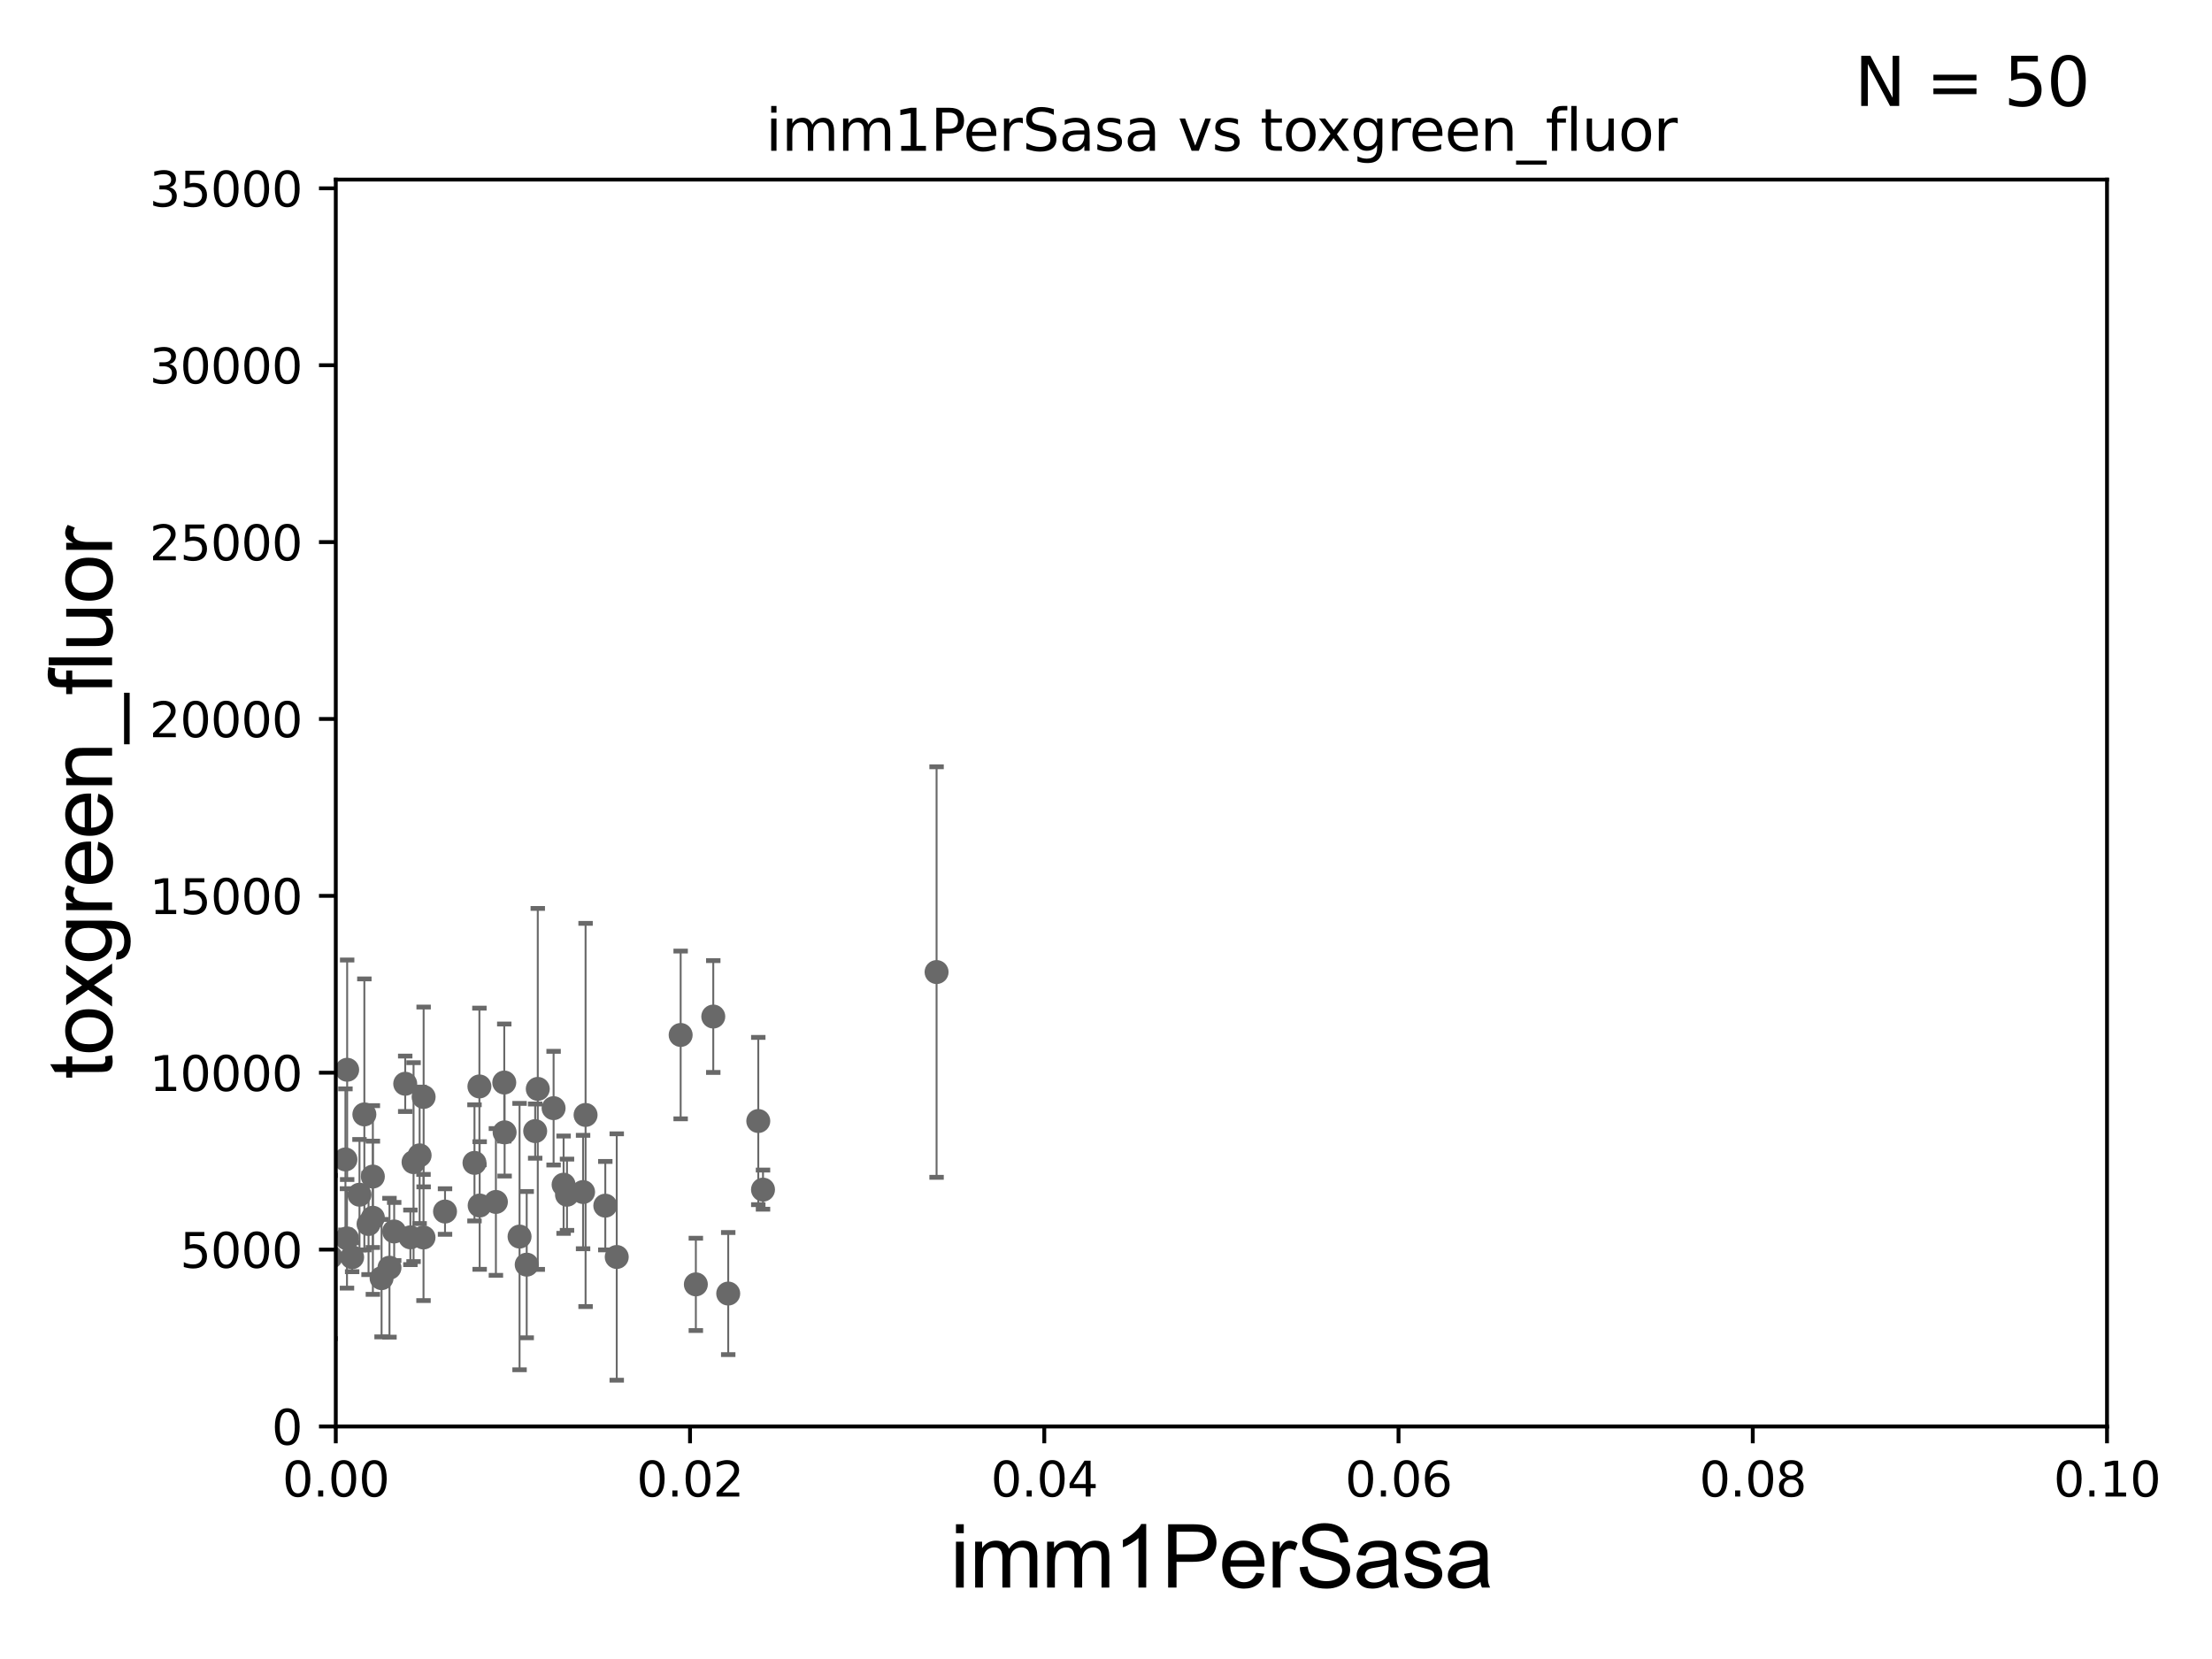 <?xml version="1.0" encoding="utf-8" standalone="no"?>
<!DOCTYPE svg PUBLIC "-//W3C//DTD SVG 1.1//EN"
  "http://www.w3.org/Graphics/SVG/1.1/DTD/svg11.dtd">
<svg xmlns:xlink="http://www.w3.org/1999/xlink" width="460.8pt" height="345.6pt" viewBox="0 0 460.8 345.6" xmlns="http://www.w3.org/2000/svg" version="1.1">
 <defs>
  <style type="text/css">*{stroke-linejoin: round; stroke-linecap: butt}</style>
 </defs>
 <g id="figure_1">
  <g id="patch_1">
   <path d="M 0 345.6 
L 460.8 345.6 
L 460.8 0 
L 0 0 
z
" style="fill: #ffffff"/>
  </g>
  <g id="axes_1">
   <g id="patch_2">
    <path d="M 69.95 297.16 
L 438.93 297.16 
L 438.93 37.411 
L 69.95 37.411 
z
" style="fill: #ffffff"/>
   </g>
   <g id="PathCollection_1">
    <defs>
     <path id="m7b4b4bae2b" d="M 0 1.118 
C 0.297 1.118 0.581 1 0.791 0.791 
C 1 0.581 1.118 0.297 1.118 0 
C 1.118 -0.297 1 -0.581 0.791 -0.791 
C 0.581 -1 0.297 -1.118 0 -1.118 
C -0.297 -1.118 -0.581 -1 -0.791 -0.791 
C -1 -0.581 -1.118 -0.297 -1.118 0 
C -1.118 0.297 -1 0.581 -0.791 0.791 
C -0.581 1 -0.297 1.118 0 1.118 
z
" style="stroke: #696969"/>
    </defs>
    <g clip-path="url(#pfd7436bc81)">
     <use xlink:href="#m7b4b4bae2b" x="88.225" y="257.788" style="fill: #696969; stroke: #696969"/>
     <use xlink:href="#m7b4b4bae2b" x="118.117" y="248.887" style="fill: #696969; stroke: #696969"/>
     <use xlink:href="#m7b4b4bae2b" x="141.793" y="215.601" style="fill: #696969; stroke: #696969"/>
     <use xlink:href="#m7b4b4bae2b" x="148.587" y="211.764" style="fill: #696969; stroke: #696969"/>
     <use xlink:href="#m7b4b4bae2b" x="126.095" y="251.161" style="fill: #696969; stroke: #696969"/>
     <use xlink:href="#m7b4b4bae2b" x="121.466" y="248.322" style="fill: #696969; stroke: #696969"/>
     <use xlink:href="#m7b4b4bae2b" x="105.121" y="235.889" style="fill: #696969; stroke: #696969"/>
     <use xlink:href="#m7b4b4bae2b" x="144.958" y="267.558" style="fill: #696969; stroke: #696969"/>
     <use xlink:href="#m7b4b4bae2b" x="151.702" y="269.472" style="fill: #696969; stroke: #696969"/>
     <use xlink:href="#m7b4b4bae2b" x="109.722" y="263.45" style="fill: #696969; stroke: #696969"/>
     <use xlink:href="#m7b4b4bae2b" x="158.948" y="247.821" style="fill: #696969; stroke: #696969"/>
     <use xlink:href="#m7b4b4bae2b" x="115.325" y="230.849" style="fill: #696969; stroke: #696969"/>
     <use xlink:href="#m7b4b4bae2b" x="157.964" y="233.529" style="fill: #696969; stroke: #696969"/>
     <use xlink:href="#m7b4b4bae2b" x="99.923" y="251.131" style="fill: #696969; stroke: #696969"/>
     <use xlink:href="#m7b4b4bae2b" x="112.029" y="226.84" style="fill: #696969; stroke: #696969"/>
     <use xlink:href="#m7b4b4bae2b" x="195.106" y="202.496" style="fill: #696969; stroke: #696969"/>
     <use xlink:href="#m7b4b4bae2b" x="55.118" y="260.709" style="fill: #696969; stroke: #696969"/>
     <use xlink:href="#m7b4b4bae2b" x="88.25" y="228.516" style="fill: #696969; stroke: #696969"/>
     <use xlink:href="#m7b4b4bae2b" x="67.582" y="234.109" style="fill: #696969; stroke: #696969"/>
     <use xlink:href="#m7b4b4bae2b" x="98.844" y="242.248" style="fill: #696969; stroke: #696969"/>
     <use xlink:href="#m7b4b4bae2b" x="68.903" y="261.859" style="fill: #696969; stroke: #696969"/>
     <use xlink:href="#m7b4b4bae2b" x="71.962" y="241.531" style="fill: #696969; stroke: #696969"/>
     <use xlink:href="#m7b4b4bae2b" x="103.305" y="250.386" style="fill: #696969; stroke: #696969"/>
     <use xlink:href="#m7b4b4bae2b" x="79.49" y="266.262" style="fill: #696969; stroke: #696969"/>
     <use xlink:href="#m7b4b4bae2b" x="76.776" y="254.981" style="fill: #696969; stroke: #696969"/>
     <use xlink:href="#m7b4b4bae2b" x="87.414" y="240.679" style="fill: #696969; stroke: #696969"/>
     <use xlink:href="#m7b4b4bae2b" x="117.408" y="246.792" style="fill: #696969; stroke: #696969"/>
     <use xlink:href="#m7b4b4bae2b" x="67.526" y="255.063" style="fill: #696969; stroke: #696969"/>
     <use xlink:href="#m7b4b4bae2b" x="58.787" y="249.862" style="fill: #696969; stroke: #696969"/>
     <use xlink:href="#m7b4b4bae2b" x="121.987" y="232.266" style="fill: #696969; stroke: #696969"/>
     <use xlink:href="#m7b4b4bae2b" x="73.358" y="261.901" style="fill: #696969; stroke: #696969"/>
     <use xlink:href="#m7b4b4bae2b" x="75.903" y="232.152" style="fill: #696969; stroke: #696969"/>
     <use xlink:href="#m7b4b4bae2b" x="128.478" y="261.854" style="fill: #696969; stroke: #696969"/>
     <use xlink:href="#m7b4b4bae2b" x="77.677" y="253.678" style="fill: #696969; stroke: #696969"/>
     <use xlink:href="#m7b4b4bae2b" x="111.488" y="235.629" style="fill: #696969; stroke: #696969"/>
     <use xlink:href="#m7b4b4bae2b" x="92.707" y="252.383" style="fill: #696969; stroke: #696969"/>
     <use xlink:href="#m7b4b4bae2b" x="86.151" y="242.094" style="fill: #696969; stroke: #696969"/>
     <use xlink:href="#m7b4b4bae2b" x="82.117" y="256.539" style="fill: #696969; stroke: #696969"/>
     <use xlink:href="#m7b4b4bae2b" x="81.136" y="264.086" style="fill: #696969; stroke: #696969"/>
     <use xlink:href="#m7b4b4bae2b" x="108.234" y="257.602" style="fill: #696969; stroke: #696969"/>
     <use xlink:href="#m7b4b4bae2b" x="77.672" y="245.101" style="fill: #696969; stroke: #696969"/>
     <use xlink:href="#m7b4b4bae2b" x="99.87" y="226.326" style="fill: #696969; stroke: #696969"/>
     <use xlink:href="#m7b4b4bae2b" x="72.283" y="257.985" style="fill: #696969; stroke: #696969"/>
     <use xlink:href="#m7b4b4bae2b" x="72.32" y="222.851" style="fill: #696969; stroke: #696969"/>
     <use xlink:href="#m7b4b4bae2b" x="74.889" y="248.882" style="fill: #696969; stroke: #696969"/>
     <use xlink:href="#m7b4b4bae2b" x="105.047" y="225.511" style="fill: #696969; stroke: #696969"/>
     <use xlink:href="#m7b4b4bae2b" x="66.478" y="260.756" style="fill: #696969; stroke: #696969"/>
     <use xlink:href="#m7b4b4bae2b" x="84.415" y="225.769" style="fill: #696969; stroke: #696969"/>
     <use xlink:href="#m7b4b4bae2b" x="50.851" y="248.354" style="fill: #696969; stroke: #696969"/>
     <use xlink:href="#m7b4b4bae2b" x="85.493" y="257.759" style="fill: #696969; stroke: #696969"/>
    </g>
   </g>
   <g id="matplotlib.axis_1">
    <g id="xtick_1">
     <g id="line2d_1">
      <defs>
       <path id="m9132654422" d="M 0 0 
L 0 3.5 
" style="stroke: #000000; stroke-width: 0.8"/>
      </defs>
      <g>
       <use xlink:href="#m9132654422" x="69.95" y="297.16" style="stroke: #000000; stroke-width: 0.8"/>
      </g>
     </g>
     <g id="text_1">
      <!-- 0.00 -->
      <g transform="translate(58.817 311.758)scale(0.1 -0.1)">
       <defs>
        <path id="DejaVuSans-30" d="M 2034 4250 
Q 1547 4250 1301 3770 
Q 1056 3291 1056 2328 
Q 1056 1369 1301 889 
Q 1547 409 2034 409 
Q 2525 409 2770 889 
Q 3016 1369 3016 2328 
Q 3016 3291 2770 3770 
Q 2525 4250 2034 4250 
z
M 2034 4750 
Q 2819 4750 3233 4129 
Q 3647 3509 3647 2328 
Q 3647 1150 3233 529 
Q 2819 -91 2034 -91 
Q 1250 -91 836 529 
Q 422 1150 422 2328 
Q 422 3509 836 4129 
Q 1250 4750 2034 4750 
z
" transform="scale(0.016)"/>
        <path id="DejaVuSans-2e" d="M 684 794 
L 1344 794 
L 1344 0 
L 684 0 
L 684 794 
z
" transform="scale(0.016)"/>
       </defs>
       <use xlink:href="#DejaVuSans-30"/>
       <use xlink:href="#DejaVuSans-2e" x="63.623"/>
       <use xlink:href="#DejaVuSans-30" x="95.41"/>
       <use xlink:href="#DejaVuSans-30" x="159.033"/>
      </g>
     </g>
    </g>
    <g id="xtick_2">
     <g id="line2d_2">
      <g>
       <use xlink:href="#m9132654422" x="143.746" y="297.16" style="stroke: #000000; stroke-width: 0.8"/>
      </g>
     </g>
     <g id="text_2">
      <!-- 0.02 -->
      <g transform="translate(132.613 311.758)scale(0.1 -0.1)">
       <defs>
        <path id="DejaVuSans-32" d="M 1228 531 
L 3431 531 
L 3431 0 
L 469 0 
L 469 531 
Q 828 903 1448 1529 
Q 2069 2156 2228 2338 
Q 2531 2678 2651 2914 
Q 2772 3150 2772 3378 
Q 2772 3750 2511 3984 
Q 2250 4219 1831 4219 
Q 1534 4219 1204 4116 
Q 875 4013 500 3803 
L 500 4441 
Q 881 4594 1212 4672 
Q 1544 4750 1819 4750 
Q 2544 4750 2975 4387 
Q 3406 4025 3406 3419 
Q 3406 3131 3298 2873 
Q 3191 2616 2906 2266 
Q 2828 2175 2409 1742 
Q 1991 1309 1228 531 
z
" transform="scale(0.016)"/>
       </defs>
       <use xlink:href="#DejaVuSans-30"/>
       <use xlink:href="#DejaVuSans-2e" x="63.623"/>
       <use xlink:href="#DejaVuSans-30" x="95.41"/>
       <use xlink:href="#DejaVuSans-32" x="159.033"/>
      </g>
     </g>
    </g>
    <g id="xtick_3">
     <g id="line2d_3">
      <g>
       <use xlink:href="#m9132654422" x="217.542" y="297.16" style="stroke: #000000; stroke-width: 0.8"/>
      </g>
     </g>
     <g id="text_3">
      <!-- 0.04 -->
      <g transform="translate(206.409 311.758)scale(0.1 -0.1)">
       <defs>
        <path id="DejaVuSans-34" d="M 2419 4116 
L 825 1625 
L 2419 1625 
L 2419 4116 
z
M 2253 4666 
L 3047 4666 
L 3047 1625 
L 3713 1625 
L 3713 1100 
L 3047 1100 
L 3047 0 
L 2419 0 
L 2419 1100 
L 313 1100 
L 313 1709 
L 2253 4666 
z
" transform="scale(0.016)"/>
       </defs>
       <use xlink:href="#DejaVuSans-30"/>
       <use xlink:href="#DejaVuSans-2e" x="63.623"/>
       <use xlink:href="#DejaVuSans-30" x="95.41"/>
       <use xlink:href="#DejaVuSans-34" x="159.033"/>
      </g>
     </g>
    </g>
    <g id="xtick_4">
     <g id="line2d_4">
      <g>
       <use xlink:href="#m9132654422" x="291.338" y="297.16" style="stroke: #000000; stroke-width: 0.8"/>
      </g>
     </g>
     <g id="text_4">
      <!-- 0.06 -->
      <g transform="translate(280.205 311.758)scale(0.1 -0.1)">
       <defs>
        <path id="DejaVuSans-36" d="M 2113 2584 
Q 1688 2584 1439 2293 
Q 1191 2003 1191 1497 
Q 1191 994 1439 701 
Q 1688 409 2113 409 
Q 2538 409 2786 701 
Q 3034 994 3034 1497 
Q 3034 2003 2786 2293 
Q 2538 2584 2113 2584 
z
M 3366 4563 
L 3366 3988 
Q 3128 4100 2886 4159 
Q 2644 4219 2406 4219 
Q 1781 4219 1451 3797 
Q 1122 3375 1075 2522 
Q 1259 2794 1537 2939 
Q 1816 3084 2150 3084 
Q 2853 3084 3261 2657 
Q 3669 2231 3669 1497 
Q 3669 778 3244 343 
Q 2819 -91 2113 -91 
Q 1303 -91 875 529 
Q 447 1150 447 2328 
Q 447 3434 972 4092 
Q 1497 4750 2381 4750 
Q 2619 4750 2861 4703 
Q 3103 4656 3366 4563 
z
" transform="scale(0.016)"/>
       </defs>
       <use xlink:href="#DejaVuSans-30"/>
       <use xlink:href="#DejaVuSans-2e" x="63.623"/>
       <use xlink:href="#DejaVuSans-30" x="95.41"/>
       <use xlink:href="#DejaVuSans-36" x="159.033"/>
      </g>
     </g>
    </g>
    <g id="xtick_5">
     <g id="line2d_5">
      <g>
       <use xlink:href="#m9132654422" x="365.134" y="297.16" style="stroke: #000000; stroke-width: 0.8"/>
      </g>
     </g>
     <g id="text_5">
      <!-- 0.08 -->
      <g transform="translate(354.001 311.758)scale(0.1 -0.1)">
       <defs>
        <path id="DejaVuSans-38" d="M 2034 2216 
Q 1584 2216 1326 1975 
Q 1069 1734 1069 1313 
Q 1069 891 1326 650 
Q 1584 409 2034 409 
Q 2484 409 2743 651 
Q 3003 894 3003 1313 
Q 3003 1734 2745 1975 
Q 2488 2216 2034 2216 
z
M 1403 2484 
Q 997 2584 770 2862 
Q 544 3141 544 3541 
Q 544 4100 942 4425 
Q 1341 4750 2034 4750 
Q 2731 4750 3128 4425 
Q 3525 4100 3525 3541 
Q 3525 3141 3298 2862 
Q 3072 2584 2669 2484 
Q 3125 2378 3379 2068 
Q 3634 1759 3634 1313 
Q 3634 634 3220 271 
Q 2806 -91 2034 -91 
Q 1263 -91 848 271 
Q 434 634 434 1313 
Q 434 1759 690 2068 
Q 947 2378 1403 2484 
z
M 1172 3481 
Q 1172 3119 1398 2916 
Q 1625 2713 2034 2713 
Q 2441 2713 2670 2916 
Q 2900 3119 2900 3481 
Q 2900 3844 2670 4047 
Q 2441 4250 2034 4250 
Q 1625 4250 1398 4047 
Q 1172 3844 1172 3481 
z
" transform="scale(0.016)"/>
       </defs>
       <use xlink:href="#DejaVuSans-30"/>
       <use xlink:href="#DejaVuSans-2e" x="63.623"/>
       <use xlink:href="#DejaVuSans-30" x="95.41"/>
       <use xlink:href="#DejaVuSans-38" x="159.033"/>
      </g>
     </g>
    </g>
    <g id="xtick_6">
     <g id="line2d_6">
      <g>
       <use xlink:href="#m9132654422" x="438.93" y="297.16" style="stroke: #000000; stroke-width: 0.8"/>
      </g>
     </g>
     <g id="text_6">
      <!-- 0.10 -->
      <g transform="translate(427.797 311.758)scale(0.1 -0.1)">
       <defs>
        <path id="DejaVuSans-31" d="M 794 531 
L 1825 531 
L 1825 4091 
L 703 3866 
L 703 4441 
L 1819 4666 
L 2450 4666 
L 2450 531 
L 3481 531 
L 3481 0 
L 794 0 
L 794 531 
z
" transform="scale(0.016)"/>
       </defs>
       <use xlink:href="#DejaVuSans-30"/>
       <use xlink:href="#DejaVuSans-2e" x="63.623"/>
       <use xlink:href="#DejaVuSans-31" x="95.41"/>
       <use xlink:href="#DejaVuSans-30" x="159.033"/>
      </g>
     </g>
    </g>
    <g id="text_7">
     <!-- imm1PerSasa -->
     <g transform="translate(197.924 330.722)scale(0.18 -0.18)">
      <defs>
       <path id="ArialMT-69" d="M 425 3934 
L 425 4581 
L 988 4581 
L 988 3934 
L 425 3934 
z
M 425 0 
L 425 3319 
L 988 3319 
L 988 0 
L 425 0 
z
" transform="scale(0.016)"/>
       <path id="ArialMT-6d" d="M 422 0 
L 422 3319 
L 925 3319 
L 925 2853 
Q 1081 3097 1340 3245 
Q 1600 3394 1931 3394 
Q 2300 3394 2536 3241 
Q 2772 3088 2869 2813 
Q 3263 3394 3894 3394 
Q 4388 3394 4653 3120 
Q 4919 2847 4919 2278 
L 4919 0 
L 4359 0 
L 4359 2091 
Q 4359 2428 4304 2576 
Q 4250 2725 4106 2815 
Q 3963 2906 3769 2906 
Q 3419 2906 3187 2673 
Q 2956 2441 2956 1928 
L 2956 0 
L 2394 0 
L 2394 2156 
Q 2394 2531 2256 2718 
Q 2119 2906 1806 2906 
Q 1569 2906 1367 2781 
Q 1166 2656 1075 2415 
Q 984 2175 984 1722 
L 984 0 
L 422 0 
z
" transform="scale(0.016)"/>
       <path id="ArialMT-31" d="M 2384 0 
L 1822 0 
L 1822 3584 
Q 1619 3391 1289 3197 
Q 959 3003 697 2906 
L 697 3450 
Q 1169 3672 1522 3987 
Q 1875 4303 2022 4600 
L 2384 4600 
L 2384 0 
z
" transform="scale(0.016)"/>
       <path id="ArialMT-50" d="M 494 0 
L 494 4581 
L 2222 4581 
Q 2678 4581 2919 4538 
Q 3256 4481 3484 4323 
Q 3713 4166 3852 3881 
Q 3991 3597 3991 3256 
Q 3991 2672 3619 2267 
Q 3247 1863 2275 1863 
L 1100 1863 
L 1100 0 
L 494 0 
z
M 1100 2403 
L 2284 2403 
Q 2872 2403 3119 2622 
Q 3366 2841 3366 3238 
Q 3366 3525 3220 3729 
Q 3075 3934 2838 4000 
Q 2684 4041 2272 4041 
L 1100 4041 
L 1100 2403 
z
" transform="scale(0.016)"/>
       <path id="ArialMT-65" d="M 2694 1069 
L 3275 997 
Q 3138 488 2766 206 
Q 2394 -75 1816 -75 
Q 1088 -75 661 373 
Q 234 822 234 1631 
Q 234 2469 665 2931 
Q 1097 3394 1784 3394 
Q 2450 3394 2872 2941 
Q 3294 2488 3294 1666 
Q 3294 1616 3291 1516 
L 816 1516 
Q 847 969 1125 678 
Q 1403 388 1819 388 
Q 2128 388 2347 550 
Q 2566 713 2694 1069 
z
M 847 1978 
L 2700 1978 
Q 2663 2397 2488 2606 
Q 2219 2931 1791 2931 
Q 1403 2931 1139 2672 
Q 875 2413 847 1978 
z
" transform="scale(0.016)"/>
       <path id="ArialMT-72" d="M 416 0 
L 416 3319 
L 922 3319 
L 922 2816 
Q 1116 3169 1280 3281 
Q 1444 3394 1641 3394 
Q 1925 3394 2219 3213 
L 2025 2691 
Q 1819 2813 1613 2813 
Q 1428 2813 1281 2702 
Q 1134 2591 1072 2394 
Q 978 2094 978 1738 
L 978 0 
L 416 0 
z
" transform="scale(0.016)"/>
       <path id="ArialMT-53" d="M 288 1472 
L 859 1522 
Q 900 1178 1048 958 
Q 1197 738 1509 602 
Q 1822 466 2213 466 
Q 2559 466 2825 569 
Q 3091 672 3220 851 
Q 3350 1031 3350 1244 
Q 3350 1459 3225 1620 
Q 3100 1781 2813 1891 
Q 2628 1963 1997 2114 
Q 1366 2266 1113 2400 
Q 784 2572 623 2826 
Q 463 3081 463 3397 
Q 463 3744 659 4045 
Q 856 4347 1234 4503 
Q 1613 4659 2075 4659 
Q 2584 4659 2973 4495 
Q 3363 4331 3572 4012 
Q 3781 3694 3797 3291 
L 3216 3247 
Q 3169 3681 2898 3903 
Q 2628 4125 2100 4125 
Q 1550 4125 1298 3923 
Q 1047 3722 1047 3438 
Q 1047 3191 1225 3031 
Q 1400 2872 2139 2705 
Q 2878 2538 3153 2413 
Q 3553 2228 3743 1945 
Q 3934 1663 3934 1294 
Q 3934 928 3725 604 
Q 3516 281 3123 101 
Q 2731 -78 2241 -78 
Q 1619 -78 1198 103 
Q 778 284 539 648 
Q 300 1013 288 1472 
z
" transform="scale(0.016)"/>
       <path id="ArialMT-61" d="M 2588 409 
Q 2275 144 1986 34 
Q 1697 -75 1366 -75 
Q 819 -75 525 192 
Q 231 459 231 875 
Q 231 1119 342 1320 
Q 453 1522 633 1644 
Q 813 1766 1038 1828 
Q 1203 1872 1538 1913 
Q 2219 1994 2541 2106 
Q 2544 2222 2544 2253 
Q 2544 2597 2384 2738 
Q 2169 2928 1744 2928 
Q 1347 2928 1158 2789 
Q 969 2650 878 2297 
L 328 2372 
Q 403 2725 575 2942 
Q 747 3159 1072 3276 
Q 1397 3394 1825 3394 
Q 2250 3394 2515 3294 
Q 2781 3194 2906 3042 
Q 3031 2891 3081 2659 
Q 3109 2516 3109 2141 
L 3109 1391 
Q 3109 606 3145 398 
Q 3181 191 3288 0 
L 2700 0 
Q 2613 175 2588 409 
z
M 2541 1666 
Q 2234 1541 1622 1453 
Q 1275 1403 1131 1340 
Q 988 1278 909 1158 
Q 831 1038 831 891 
Q 831 666 1001 516 
Q 1172 366 1500 366 
Q 1825 366 2078 508 
Q 2331 650 2450 897 
Q 2541 1088 2541 1459 
L 2541 1666 
z
" transform="scale(0.016)"/>
       <path id="ArialMT-73" d="M 197 991 
L 753 1078 
Q 800 744 1014 566 
Q 1228 388 1613 388 
Q 2000 388 2187 545 
Q 2375 703 2375 916 
Q 2375 1106 2209 1216 
Q 2094 1291 1634 1406 
Q 1016 1563 777 1677 
Q 538 1791 414 1992 
Q 291 2194 291 2438 
Q 291 2659 392 2848 
Q 494 3038 669 3163 
Q 800 3259 1026 3326 
Q 1253 3394 1513 3394 
Q 1903 3394 2198 3281 
Q 2494 3169 2634 2976 
Q 2775 2784 2828 2463 
L 2278 2388 
Q 2241 2644 2061 2787 
Q 1881 2931 1553 2931 
Q 1166 2931 1000 2803 
Q 834 2675 834 2503 
Q 834 2394 903 2306 
Q 972 2216 1119 2156 
Q 1203 2125 1616 2013 
Q 2213 1853 2448 1751 
Q 2684 1650 2818 1456 
Q 2953 1263 2953 975 
Q 2953 694 2789 445 
Q 2625 197 2315 61 
Q 2006 -75 1616 -75 
Q 969 -75 630 194 
Q 291 463 197 991 
z
" transform="scale(0.016)"/>
      </defs>
      <use xlink:href="#ArialMT-69"/>
      <use xlink:href="#ArialMT-6d" x="22.217"/>
      <use xlink:href="#ArialMT-6d" x="105.518"/>
      <use xlink:href="#ArialMT-31" x="188.818"/>
      <use xlink:href="#ArialMT-50" x="244.434"/>
      <use xlink:href="#ArialMT-65" x="311.133"/>
      <use xlink:href="#ArialMT-72" x="366.748"/>
      <use xlink:href="#ArialMT-53" x="400.049"/>
      <use xlink:href="#ArialMT-61" x="466.748"/>
      <use xlink:href="#ArialMT-73" x="522.363"/>
      <use xlink:href="#ArialMT-61" x="572.363"/>
     </g>
    </g>
   </g>
   <g id="matplotlib.axis_2">
    <g id="ytick_1">
     <g id="line2d_7">
      <defs>
       <path id="m771c6a6bab" d="M 0 0 
L -3.5 0 
" style="stroke: #000000; stroke-width: 0.8"/>
      </defs>
      <g>
       <use xlink:href="#m771c6a6bab" x="69.95" y="297.16" style="stroke: #000000; stroke-width: 0.8"/>
      </g>
     </g>
     <g id="text_8">
      <!-- 0 -->
      <g transform="translate(56.587 300.959)scale(0.1 -0.1)">
       <use xlink:href="#DejaVuSans-30"/>
      </g>
     </g>
    </g>
    <g id="ytick_2">
     <g id="line2d_8">
      <g>
       <use xlink:href="#m771c6a6bab" x="69.95" y="260.313" style="stroke: #000000; stroke-width: 0.8"/>
      </g>
     </g>
     <g id="text_9">
      <!-- 5000 -->
      <g transform="translate(37.5 264.112)scale(0.1 -0.1)">
       <defs>
        <path id="DejaVuSans-35" d="M 691 4666 
L 3169 4666 
L 3169 4134 
L 1269 4134 
L 1269 2991 
Q 1406 3038 1543 3061 
Q 1681 3084 1819 3084 
Q 2600 3084 3056 2656 
Q 3513 2228 3513 1497 
Q 3513 744 3044 326 
Q 2575 -91 1722 -91 
Q 1428 -91 1123 -41 
Q 819 9 494 109 
L 494 744 
Q 775 591 1075 516 
Q 1375 441 1709 441 
Q 2250 441 2565 725 
Q 2881 1009 2881 1497 
Q 2881 1984 2565 2268 
Q 2250 2553 1709 2553 
Q 1456 2553 1204 2497 
Q 953 2441 691 2322 
L 691 4666 
z
" transform="scale(0.016)"/>
       </defs>
       <use xlink:href="#DejaVuSans-35"/>
       <use xlink:href="#DejaVuSans-30" x="63.623"/>
       <use xlink:href="#DejaVuSans-30" x="127.246"/>
       <use xlink:href="#DejaVuSans-30" x="190.869"/>
      </g>
     </g>
    </g>
    <g id="ytick_3">
     <g id="line2d_9">
      <g>
       <use xlink:href="#m771c6a6bab" x="69.95" y="223.467" style="stroke: #000000; stroke-width: 0.8"/>
      </g>
     </g>
     <g id="text_10">
      <!-- 10000 -->
      <g transform="translate(31.137 227.266)scale(0.1 -0.1)">
       <use xlink:href="#DejaVuSans-31"/>
       <use xlink:href="#DejaVuSans-30" x="63.623"/>
       <use xlink:href="#DejaVuSans-30" x="127.246"/>
       <use xlink:href="#DejaVuSans-30" x="190.869"/>
       <use xlink:href="#DejaVuSans-30" x="254.492"/>
      </g>
     </g>
    </g>
    <g id="ytick_4">
     <g id="line2d_10">
      <g>
       <use xlink:href="#m771c6a6bab" x="69.95" y="186.62" style="stroke: #000000; stroke-width: 0.8"/>
      </g>
     </g>
     <g id="text_11">
      <!-- 15000 -->
      <g transform="translate(31.137 190.419)scale(0.1 -0.1)">
       <use xlink:href="#DejaVuSans-31"/>
       <use xlink:href="#DejaVuSans-35" x="63.623"/>
       <use xlink:href="#DejaVuSans-30" x="127.246"/>
       <use xlink:href="#DejaVuSans-30" x="190.869"/>
       <use xlink:href="#DejaVuSans-30" x="254.492"/>
      </g>
     </g>
    </g>
    <g id="ytick_5">
     <g id="line2d_11">
      <g>
       <use xlink:href="#m771c6a6bab" x="69.95" y="149.773" style="stroke: #000000; stroke-width: 0.8"/>
      </g>
     </g>
     <g id="text_12">
      <!-- 20000 -->
      <g transform="translate(31.137 153.572)scale(0.1 -0.1)">
       <use xlink:href="#DejaVuSans-32"/>
       <use xlink:href="#DejaVuSans-30" x="63.623"/>
       <use xlink:href="#DejaVuSans-30" x="127.246"/>
       <use xlink:href="#DejaVuSans-30" x="190.869"/>
       <use xlink:href="#DejaVuSans-30" x="254.492"/>
      </g>
     </g>
    </g>
    <g id="ytick_6">
     <g id="line2d_12">
      <g>
       <use xlink:href="#m771c6a6bab" x="69.95" y="112.926" style="stroke: #000000; stroke-width: 0.8"/>
      </g>
     </g>
     <g id="text_13">
      <!-- 25000 -->
      <g transform="translate(31.137 116.726)scale(0.1 -0.1)">
       <use xlink:href="#DejaVuSans-32"/>
       <use xlink:href="#DejaVuSans-35" x="63.623"/>
       <use xlink:href="#DejaVuSans-30" x="127.246"/>
       <use xlink:href="#DejaVuSans-30" x="190.869"/>
       <use xlink:href="#DejaVuSans-30" x="254.492"/>
      </g>
     </g>
    </g>
    <g id="ytick_7">
     <g id="line2d_13">
      <g>
       <use xlink:href="#m771c6a6bab" x="69.95" y="76.08" style="stroke: #000000; stroke-width: 0.8"/>
      </g>
     </g>
     <g id="text_14">
      <!-- 30000 -->
      <g transform="translate(31.137 79.879)scale(0.1 -0.1)">
       <defs>
        <path id="DejaVuSans-33" d="M 2597 2516 
Q 3050 2419 3304 2112 
Q 3559 1806 3559 1356 
Q 3559 666 3084 287 
Q 2609 -91 1734 -91 
Q 1441 -91 1130 -33 
Q 819 25 488 141 
L 488 750 
Q 750 597 1062 519 
Q 1375 441 1716 441 
Q 2309 441 2620 675 
Q 2931 909 2931 1356 
Q 2931 1769 2642 2001 
Q 2353 2234 1838 2234 
L 1294 2234 
L 1294 2753 
L 1863 2753 
Q 2328 2753 2575 2939 
Q 2822 3125 2822 3475 
Q 2822 3834 2567 4026 
Q 2313 4219 1838 4219 
Q 1578 4219 1281 4162 
Q 984 4106 628 3988 
L 628 4550 
Q 988 4650 1302 4700 
Q 1616 4750 1894 4750 
Q 2613 4750 3031 4423 
Q 3450 4097 3450 3541 
Q 3450 3153 3228 2886 
Q 3006 2619 2597 2516 
z
" transform="scale(0.016)"/>
       </defs>
       <use xlink:href="#DejaVuSans-33"/>
       <use xlink:href="#DejaVuSans-30" x="63.623"/>
       <use xlink:href="#DejaVuSans-30" x="127.246"/>
       <use xlink:href="#DejaVuSans-30" x="190.869"/>
       <use xlink:href="#DejaVuSans-30" x="254.492"/>
      </g>
     </g>
    </g>
    <g id="ytick_8">
     <g id="line2d_14">
      <g>
       <use xlink:href="#m771c6a6bab" x="69.95" y="39.233" style="stroke: #000000; stroke-width: 0.8"/>
      </g>
     </g>
     <g id="text_15">
      <!-- 35000 -->
      <g transform="translate(31.137 43.032)scale(0.1 -0.1)">
       <use xlink:href="#DejaVuSans-33"/>
       <use xlink:href="#DejaVuSans-35" x="63.623"/>
       <use xlink:href="#DejaVuSans-30" x="127.246"/>
       <use xlink:href="#DejaVuSans-30" x="190.869"/>
       <use xlink:href="#DejaVuSans-30" x="254.492"/>
      </g>
     </g>
    </g>
    <g id="text_16">
     <!-- toxgreen_fluor -->
     <g transform="translate(23.349 224.818)rotate(-90)scale(0.18 -0.18)">
      <defs>
       <path id="ArialMT-74" d="M 1650 503 
L 1731 6 
Q 1494 -44 1306 -44 
Q 1000 -44 831 53 
Q 663 150 594 308 
Q 525 466 525 972 
L 525 2881 
L 113 2881 
L 113 3319 
L 525 3319 
L 525 4141 
L 1084 4478 
L 1084 3319 
L 1650 3319 
L 1650 2881 
L 1084 2881 
L 1084 941 
Q 1084 700 1114 631 
Q 1144 563 1211 522 
Q 1278 481 1403 481 
Q 1497 481 1650 503 
z
" transform="scale(0.016)"/>
       <path id="ArialMT-6f" d="M 213 1659 
Q 213 2581 725 3025 
Q 1153 3394 1769 3394 
Q 2453 3394 2887 2945 
Q 3322 2497 3322 1706 
Q 3322 1066 3130 698 
Q 2938 331 2570 128 
Q 2203 -75 1769 -75 
Q 1072 -75 642 372 
Q 213 819 213 1659 
z
M 791 1659 
Q 791 1022 1069 705 
Q 1347 388 1769 388 
Q 2188 388 2466 706 
Q 2744 1025 2744 1678 
Q 2744 2294 2464 2611 
Q 2184 2928 1769 2928 
Q 1347 2928 1069 2612 
Q 791 2297 791 1659 
z
" transform="scale(0.016)"/>
       <path id="ArialMT-78" d="M 47 0 
L 1259 1725 
L 138 3319 
L 841 3319 
L 1350 2541 
Q 1494 2319 1581 2169 
Q 1719 2375 1834 2534 
L 2394 3319 
L 3066 3319 
L 1919 1756 
L 3153 0 
L 2463 0 
L 1781 1031 
L 1600 1309 
L 728 0 
L 47 0 
z
" transform="scale(0.016)"/>
       <path id="ArialMT-67" d="M 319 -275 
L 866 -356 
Q 900 -609 1056 -725 
Q 1266 -881 1628 -881 
Q 2019 -881 2231 -725 
Q 2444 -569 2519 -288 
Q 2563 -116 2559 434 
Q 2191 0 1641 0 
Q 956 0 581 494 
Q 206 988 206 1678 
Q 206 2153 378 2554 
Q 550 2956 876 3175 
Q 1203 3394 1644 3394 
Q 2231 3394 2613 2919 
L 2613 3319 
L 3131 3319 
L 3131 450 
Q 3131 -325 2973 -648 
Q 2816 -972 2473 -1159 
Q 2131 -1347 1631 -1347 
Q 1038 -1347 672 -1080 
Q 306 -813 319 -275 
z
M 784 1719 
Q 784 1066 1043 766 
Q 1303 466 1694 466 
Q 2081 466 2343 764 
Q 2606 1063 2606 1700 
Q 2606 2309 2336 2618 
Q 2066 2928 1684 2928 
Q 1309 2928 1046 2623 
Q 784 2319 784 1719 
z
" transform="scale(0.016)"/>
       <path id="ArialMT-6e" d="M 422 0 
L 422 3319 
L 928 3319 
L 928 2847 
Q 1294 3394 1984 3394 
Q 2284 3394 2536 3286 
Q 2788 3178 2913 3003 
Q 3038 2828 3088 2588 
Q 3119 2431 3119 2041 
L 3119 0 
L 2556 0 
L 2556 2019 
Q 2556 2363 2490 2533 
Q 2425 2703 2258 2804 
Q 2091 2906 1866 2906 
Q 1506 2906 1245 2678 
Q 984 2450 984 1813 
L 984 0 
L 422 0 
z
" transform="scale(0.016)"/>
       <path id="ArialMT-5f" d="M -97 -1272 
L -97 -866 
L 3631 -866 
L 3631 -1272 
L -97 -1272 
z
" transform="scale(0.016)"/>
       <path id="ArialMT-66" d="M 556 0 
L 556 2881 
L 59 2881 
L 59 3319 
L 556 3319 
L 556 3672 
Q 556 4006 616 4169 
Q 697 4388 901 4523 
Q 1106 4659 1475 4659 
Q 1713 4659 2000 4603 
L 1916 4113 
Q 1741 4144 1584 4144 
Q 1328 4144 1222 4034 
Q 1116 3925 1116 3625 
L 1116 3319 
L 1763 3319 
L 1763 2881 
L 1116 2881 
L 1116 0 
L 556 0 
z
" transform="scale(0.016)"/>
       <path id="ArialMT-6c" d="M 409 0 
L 409 4581 
L 972 4581 
L 972 0 
L 409 0 
z
" transform="scale(0.016)"/>
       <path id="ArialMT-75" d="M 2597 0 
L 2597 488 
Q 2209 -75 1544 -75 
Q 1250 -75 995 37 
Q 741 150 617 320 
Q 494 491 444 738 
Q 409 903 409 1263 
L 409 3319 
L 972 3319 
L 972 1478 
Q 972 1038 1006 884 
Q 1059 663 1231 536 
Q 1403 409 1656 409 
Q 1909 409 2131 539 
Q 2353 669 2445 892 
Q 2538 1116 2538 1541 
L 2538 3319 
L 3100 3319 
L 3100 0 
L 2597 0 
z
" transform="scale(0.016)"/>
      </defs>
      <use xlink:href="#ArialMT-74"/>
      <use xlink:href="#ArialMT-6f" x="27.783"/>
      <use xlink:href="#ArialMT-78" x="83.398"/>
      <use xlink:href="#ArialMT-67" x="133.398"/>
      <use xlink:href="#ArialMT-72" x="189.014"/>
      <use xlink:href="#ArialMT-65" x="222.314"/>
      <use xlink:href="#ArialMT-65" x="277.93"/>
      <use xlink:href="#ArialMT-6e" x="333.545"/>
      <use xlink:href="#ArialMT-5f" x="389.16"/>
      <use xlink:href="#ArialMT-66" x="444.775"/>
      <use xlink:href="#ArialMT-6c" x="472.559"/>
      <use xlink:href="#ArialMT-75" x="494.775"/>
      <use xlink:href="#ArialMT-6f" x="550.391"/>
      <use xlink:href="#ArialMT-72" x="606.006"/>
     </g>
    </g>
   </g>
   <g id="LineCollection_1">
    <path d="M 88.225 270.931 
L 88.225 244.645 
" clip-path="url(#pfd7436bc81)" style="fill: none; stroke: #696969; stroke-width: 0.4"/>
    <path d="M 118.117 256.312 
L 118.117 241.462 
" clip-path="url(#pfd7436bc81)" style="fill: none; stroke: #696969; stroke-width: 0.4"/>
    <path d="M 141.793 233.076 
L 141.793 198.125 
" clip-path="url(#pfd7436bc81)" style="fill: none; stroke: #696969; stroke-width: 0.4"/>
    <path d="M 148.587 223.408 
L 148.587 200.12 
" clip-path="url(#pfd7436bc81)" style="fill: none; stroke: #696969; stroke-width: 0.4"/>
    <path d="M 126.095 260.373 
L 126.095 241.949 
" clip-path="url(#pfd7436bc81)" style="fill: none; stroke: #696969; stroke-width: 0.4"/>
    <path d="M 121.466 260.136 
L 121.466 236.508 
" clip-path="url(#pfd7436bc81)" style="fill: none; stroke: #696969; stroke-width: 0.4"/>
    <path d="M 105.121 244.995 
L 105.121 226.783 
" clip-path="url(#pfd7436bc81)" style="fill: none; stroke: #696969; stroke-width: 0.4"/>
    <path d="M 144.958 277.176 
L 144.958 257.94 
" clip-path="url(#pfd7436bc81)" style="fill: none; stroke: #696969; stroke-width: 0.4"/>
    <path d="M 151.702 282.186 
L 151.702 256.757 
" clip-path="url(#pfd7436bc81)" style="fill: none; stroke: #696969; stroke-width: 0.4"/>
    <path d="M 109.722 278.687 
L 109.722 248.214 
" clip-path="url(#pfd7436bc81)" style="fill: none; stroke: #696969; stroke-width: 0.4"/>
    <path d="M 158.948 251.897 
L 158.948 243.745 
" clip-path="url(#pfd7436bc81)" style="fill: none; stroke: #696969; stroke-width: 0.4"/>
    <path d="M 115.325 242.687 
L 115.325 219.01 
" clip-path="url(#pfd7436bc81)" style="fill: none; stroke: #696969; stroke-width: 0.4"/>
    <path d="M 157.964 250.95 
L 157.964 216.107 
" clip-path="url(#pfd7436bc81)" style="fill: none; stroke: #696969; stroke-width: 0.4"/>
    <path d="M 99.923 264.42 
L 99.923 237.841 
" clip-path="url(#pfd7436bc81)" style="fill: none; stroke: #696969; stroke-width: 0.4"/>
    <path d="M 112.029 264.439 
L 112.029 189.24 
" clip-path="url(#pfd7436bc81)" style="fill: none; stroke: #696969; stroke-width: 0.4"/>
    <path d="M 195.106 245.254 
L 195.106 159.739 
" clip-path="url(#pfd7436bc81)" style="fill: none; stroke: #696969; stroke-width: 0.4"/>
    <path d="M 55.118 273.432 
L 55.118 247.986 
" clip-path="url(#pfd7436bc81)" style="fill: none; stroke: #696969; stroke-width: 0.4"/>
    <path d="M 88.25 247.246 
L 88.25 209.785 
" clip-path="url(#pfd7436bc81)" style="fill: none; stroke: #696969; stroke-width: 0.4"/>
    <path d="M 67.582 240.797 
L 67.582 227.421 
" clip-path="url(#pfd7436bc81)" style="fill: none; stroke: #696969; stroke-width: 0.4"/>
    <path d="M 98.844 254.347 
L 98.844 230.149 
" clip-path="url(#pfd7436bc81)" style="fill: none; stroke: #696969; stroke-width: 0.4"/>
    <path d="M 68.903 278.856 
L 68.903 244.861 
" clip-path="url(#pfd7436bc81)" style="fill: none; stroke: #696969; stroke-width: 0.4"/>
    <path d="M 71.962 256.235 
L 71.962 226.827 
" clip-path="url(#pfd7436bc81)" style="fill: none; stroke: #696969; stroke-width: 0.4"/>
    <path d="M 103.305 265.673 
L 103.305 235.098 
" clip-path="url(#pfd7436bc81)" style="fill: none; stroke: #696969; stroke-width: 0.4"/>
    <path d="M 79.49 278.495 
L 79.49 254.03 
" clip-path="url(#pfd7436bc81)" style="fill: none; stroke: #696969; stroke-width: 0.4"/>
    <path d="M 76.776 265.519 
L 76.776 244.442 
" clip-path="url(#pfd7436bc81)" style="fill: none; stroke: #696969; stroke-width: 0.4"/>
    <path d="M 87.414 254.889 
L 87.414 226.469 
" clip-path="url(#pfd7436bc81)" style="fill: none; stroke: #696969; stroke-width: 0.4"/>
    <path d="M 117.408 256.93 
L 117.408 236.653 
" clip-path="url(#pfd7436bc81)" style="fill: none; stroke: #696969; stroke-width: 0.4"/>
    <path d="M 67.526 268.933 
L 67.526 241.194 
" clip-path="url(#pfd7436bc81)" style="fill: none; stroke: #696969; stroke-width: 0.4"/>
    <path d="M 58.787 261.007 
L 58.787 238.717 
" clip-path="url(#pfd7436bc81)" style="fill: none; stroke: #696969; stroke-width: 0.4"/>
    <path d="M 121.987 272.18 
L 121.987 192.352 
" clip-path="url(#pfd7436bc81)" style="fill: none; stroke: #696969; stroke-width: 0.4"/>
    <path d="M 73.358 264.918 
L 73.358 258.884 
" clip-path="url(#pfd7436bc81)" style="fill: none; stroke: #696969; stroke-width: 0.4"/>
    <path d="M 75.903 260.377 
L 75.903 203.926 
" clip-path="url(#pfd7436bc81)" style="fill: none; stroke: #696969; stroke-width: 0.4"/>
    <path d="M 128.478 287.517 
L 128.478 236.191 
" clip-path="url(#pfd7436bc81)" style="fill: none; stroke: #696969; stroke-width: 0.4"/>
    <path d="M 77.677 269.634 
L 77.677 237.722 
" clip-path="url(#pfd7436bc81)" style="fill: none; stroke: #696969; stroke-width: 0.4"/>
    <path d="M 111.488 241.276 
L 111.488 229.981 
" clip-path="url(#pfd7436bc81)" style="fill: none; stroke: #696969; stroke-width: 0.4"/>
    <path d="M 92.707 257.127 
L 92.707 247.64 
" clip-path="url(#pfd7436bc81)" style="fill: none; stroke: #696969; stroke-width: 0.4"/>
    <path d="M 86.151 262.813 
L 86.151 221.375 
" clip-path="url(#pfd7436bc81)" style="fill: none; stroke: #696969; stroke-width: 0.4"/>
    <path d="M 82.117 262.587 
L 82.117 250.49 
" clip-path="url(#pfd7436bc81)" style="fill: none; stroke: #696969; stroke-width: 0.4"/>
    <path d="M 81.136 278.547 
L 81.136 249.625 
" clip-path="url(#pfd7436bc81)" style="fill: none; stroke: #696969; stroke-width: 0.4"/>
    <path d="M 108.234 285.345 
L 108.234 229.858 
" clip-path="url(#pfd7436bc81)" style="fill: none; stroke: #696969; stroke-width: 0.4"/>
    <path d="M 77.672 259.877 
L 77.672 230.325 
" clip-path="url(#pfd7436bc81)" style="fill: none; stroke: #696969; stroke-width: 0.4"/>
    <path d="M 99.87 242.64 
L 99.87 210.013 
" clip-path="url(#pfd7436bc81)" style="fill: none; stroke: #696969; stroke-width: 0.4"/>
    <path d="M 72.283 268.342 
L 72.283 247.629 
" clip-path="url(#pfd7436bc81)" style="fill: none; stroke: #696969; stroke-width: 0.4"/>
    <path d="M 72.32 245.715 
L 72.32 199.986 
" clip-path="url(#pfd7436bc81)" style="fill: none; stroke: #696969; stroke-width: 0.4"/>
    <path d="M 74.889 260.387 
L 74.889 237.377 
" clip-path="url(#pfd7436bc81)" style="fill: none; stroke: #696969; stroke-width: 0.4"/>
    <path d="M 105.047 237.704 
L 105.047 213.319 
" clip-path="url(#pfd7436bc81)" style="fill: none; stroke: #696969; stroke-width: 0.4"/>
    <path d="M 66.478 280.282 
L 66.478 241.23 
" clip-path="url(#pfd7436bc81)" style="fill: none; stroke: #696969; stroke-width: 0.4"/>
    <path d="M 84.415 231.542 
L 84.415 219.996 
" clip-path="url(#pfd7436bc81)" style="fill: none; stroke: #696969; stroke-width: 0.4"/>
    <path d="M 50.851 256.548 
L 50.851 240.16 
" clip-path="url(#pfd7436bc81)" style="fill: none; stroke: #696969; stroke-width: 0.4"/>
    <path d="M 85.493 263.443 
L 85.493 252.075 
" clip-path="url(#pfd7436bc81)" style="fill: none; stroke: #696969; stroke-width: 0.4"/>
   </g>
   <g id="line2d_15">
    <defs>
     <path id="mef9a2dde73" d="M 1.5 0 
L -1.5 -0 
" style="stroke: #696969"/>
    </defs>
    <g clip-path="url(#pfd7436bc81)">
     <use xlink:href="#mef9a2dde73" x="88.225" y="270.931" style="fill: #696969; stroke: #696969"/>
     <use xlink:href="#mef9a2dde73" x="118.117" y="256.312" style="fill: #696969; stroke: #696969"/>
     <use xlink:href="#mef9a2dde73" x="141.793" y="233.076" style="fill: #696969; stroke: #696969"/>
     <use xlink:href="#mef9a2dde73" x="148.587" y="223.408" style="fill: #696969; stroke: #696969"/>
     <use xlink:href="#mef9a2dde73" x="126.095" y="260.373" style="fill: #696969; stroke: #696969"/>
     <use xlink:href="#mef9a2dde73" x="121.466" y="260.136" style="fill: #696969; stroke: #696969"/>
     <use xlink:href="#mef9a2dde73" x="105.121" y="244.995" style="fill: #696969; stroke: #696969"/>
     <use xlink:href="#mef9a2dde73" x="144.958" y="277.176" style="fill: #696969; stroke: #696969"/>
     <use xlink:href="#mef9a2dde73" x="151.702" y="282.186" style="fill: #696969; stroke: #696969"/>
     <use xlink:href="#mef9a2dde73" x="109.722" y="278.687" style="fill: #696969; stroke: #696969"/>
     <use xlink:href="#mef9a2dde73" x="158.948" y="251.897" style="fill: #696969; stroke: #696969"/>
     <use xlink:href="#mef9a2dde73" x="115.325" y="242.687" style="fill: #696969; stroke: #696969"/>
     <use xlink:href="#mef9a2dde73" x="157.964" y="250.95" style="fill: #696969; stroke: #696969"/>
     <use xlink:href="#mef9a2dde73" x="99.923" y="264.42" style="fill: #696969; stroke: #696969"/>
     <use xlink:href="#mef9a2dde73" x="112.029" y="264.439" style="fill: #696969; stroke: #696969"/>
     <use xlink:href="#mef9a2dde73" x="195.106" y="245.254" style="fill: #696969; stroke: #696969"/>
     <use xlink:href="#mef9a2dde73" x="55.118" y="273.432" style="fill: #696969; stroke: #696969"/>
     <use xlink:href="#mef9a2dde73" x="88.25" y="247.246" style="fill: #696969; stroke: #696969"/>
     <use xlink:href="#mef9a2dde73" x="67.582" y="240.797" style="fill: #696969; stroke: #696969"/>
     <use xlink:href="#mef9a2dde73" x="98.844" y="254.347" style="fill: #696969; stroke: #696969"/>
     <use xlink:href="#mef9a2dde73" x="68.903" y="278.856" style="fill: #696969; stroke: #696969"/>
     <use xlink:href="#mef9a2dde73" x="71.962" y="256.235" style="fill: #696969; stroke: #696969"/>
     <use xlink:href="#mef9a2dde73" x="103.305" y="265.673" style="fill: #696969; stroke: #696969"/>
     <use xlink:href="#mef9a2dde73" x="79.49" y="278.495" style="fill: #696969; stroke: #696969"/>
     <use xlink:href="#mef9a2dde73" x="76.776" y="265.519" style="fill: #696969; stroke: #696969"/>
     <use xlink:href="#mef9a2dde73" x="87.414" y="254.889" style="fill: #696969; stroke: #696969"/>
     <use xlink:href="#mef9a2dde73" x="117.408" y="256.93" style="fill: #696969; stroke: #696969"/>
     <use xlink:href="#mef9a2dde73" x="67.526" y="268.933" style="fill: #696969; stroke: #696969"/>
     <use xlink:href="#mef9a2dde73" x="58.787" y="261.007" style="fill: #696969; stroke: #696969"/>
     <use xlink:href="#mef9a2dde73" x="121.987" y="272.18" style="fill: #696969; stroke: #696969"/>
     <use xlink:href="#mef9a2dde73" x="73.358" y="264.918" style="fill: #696969; stroke: #696969"/>
     <use xlink:href="#mef9a2dde73" x="75.903" y="260.377" style="fill: #696969; stroke: #696969"/>
     <use xlink:href="#mef9a2dde73" x="128.478" y="287.517" style="fill: #696969; stroke: #696969"/>
     <use xlink:href="#mef9a2dde73" x="77.677" y="269.634" style="fill: #696969; stroke: #696969"/>
     <use xlink:href="#mef9a2dde73" x="111.488" y="241.276" style="fill: #696969; stroke: #696969"/>
     <use xlink:href="#mef9a2dde73" x="92.707" y="257.127" style="fill: #696969; stroke: #696969"/>
     <use xlink:href="#mef9a2dde73" x="86.151" y="262.813" style="fill: #696969; stroke: #696969"/>
     <use xlink:href="#mef9a2dde73" x="82.117" y="262.587" style="fill: #696969; stroke: #696969"/>
     <use xlink:href="#mef9a2dde73" x="81.136" y="278.547" style="fill: #696969; stroke: #696969"/>
     <use xlink:href="#mef9a2dde73" x="108.234" y="285.345" style="fill: #696969; stroke: #696969"/>
     <use xlink:href="#mef9a2dde73" x="77.672" y="259.877" style="fill: #696969; stroke: #696969"/>
     <use xlink:href="#mef9a2dde73" x="99.87" y="242.64" style="fill: #696969; stroke: #696969"/>
     <use xlink:href="#mef9a2dde73" x="72.283" y="268.342" style="fill: #696969; stroke: #696969"/>
     <use xlink:href="#mef9a2dde73" x="72.32" y="245.715" style="fill: #696969; stroke: #696969"/>
     <use xlink:href="#mef9a2dde73" x="74.889" y="260.387" style="fill: #696969; stroke: #696969"/>
     <use xlink:href="#mef9a2dde73" x="105.047" y="237.704" style="fill: #696969; stroke: #696969"/>
     <use xlink:href="#mef9a2dde73" x="66.478" y="280.282" style="fill: #696969; stroke: #696969"/>
     <use xlink:href="#mef9a2dde73" x="84.415" y="231.542" style="fill: #696969; stroke: #696969"/>
     <use xlink:href="#mef9a2dde73" x="50.851" y="256.548" style="fill: #696969; stroke: #696969"/>
     <use xlink:href="#mef9a2dde73" x="85.493" y="263.443" style="fill: #696969; stroke: #696969"/>
    </g>
   </g>
   <g id="line2d_16">
    <g clip-path="url(#pfd7436bc81)">
     <use xlink:href="#mef9a2dde73" x="88.225" y="244.645" style="fill: #696969; stroke: #696969"/>
     <use xlink:href="#mef9a2dde73" x="118.117" y="241.462" style="fill: #696969; stroke: #696969"/>
     <use xlink:href="#mef9a2dde73" x="141.793" y="198.125" style="fill: #696969; stroke: #696969"/>
     <use xlink:href="#mef9a2dde73" x="148.587" y="200.12" style="fill: #696969; stroke: #696969"/>
     <use xlink:href="#mef9a2dde73" x="126.095" y="241.949" style="fill: #696969; stroke: #696969"/>
     <use xlink:href="#mef9a2dde73" x="121.466" y="236.508" style="fill: #696969; stroke: #696969"/>
     <use xlink:href="#mef9a2dde73" x="105.121" y="226.783" style="fill: #696969; stroke: #696969"/>
     <use xlink:href="#mef9a2dde73" x="144.958" y="257.94" style="fill: #696969; stroke: #696969"/>
     <use xlink:href="#mef9a2dde73" x="151.702" y="256.757" style="fill: #696969; stroke: #696969"/>
     <use xlink:href="#mef9a2dde73" x="109.722" y="248.214" style="fill: #696969; stroke: #696969"/>
     <use xlink:href="#mef9a2dde73" x="158.948" y="243.745" style="fill: #696969; stroke: #696969"/>
     <use xlink:href="#mef9a2dde73" x="115.325" y="219.01" style="fill: #696969; stroke: #696969"/>
     <use xlink:href="#mef9a2dde73" x="157.964" y="216.107" style="fill: #696969; stroke: #696969"/>
     <use xlink:href="#mef9a2dde73" x="99.923" y="237.841" style="fill: #696969; stroke: #696969"/>
     <use xlink:href="#mef9a2dde73" x="112.029" y="189.24" style="fill: #696969; stroke: #696969"/>
     <use xlink:href="#mef9a2dde73" x="195.106" y="159.739" style="fill: #696969; stroke: #696969"/>
     <use xlink:href="#mef9a2dde73" x="55.118" y="247.986" style="fill: #696969; stroke: #696969"/>
     <use xlink:href="#mef9a2dde73" x="88.25" y="209.785" style="fill: #696969; stroke: #696969"/>
     <use xlink:href="#mef9a2dde73" x="67.582" y="227.421" style="fill: #696969; stroke: #696969"/>
     <use xlink:href="#mef9a2dde73" x="98.844" y="230.149" style="fill: #696969; stroke: #696969"/>
     <use xlink:href="#mef9a2dde73" x="68.903" y="244.861" style="fill: #696969; stroke: #696969"/>
     <use xlink:href="#mef9a2dde73" x="71.962" y="226.827" style="fill: #696969; stroke: #696969"/>
     <use xlink:href="#mef9a2dde73" x="103.305" y="235.098" style="fill: #696969; stroke: #696969"/>
     <use xlink:href="#mef9a2dde73" x="79.49" y="254.03" style="fill: #696969; stroke: #696969"/>
     <use xlink:href="#mef9a2dde73" x="76.776" y="244.442" style="fill: #696969; stroke: #696969"/>
     <use xlink:href="#mef9a2dde73" x="87.414" y="226.469" style="fill: #696969; stroke: #696969"/>
     <use xlink:href="#mef9a2dde73" x="117.408" y="236.653" style="fill: #696969; stroke: #696969"/>
     <use xlink:href="#mef9a2dde73" x="67.526" y="241.194" style="fill: #696969; stroke: #696969"/>
     <use xlink:href="#mef9a2dde73" x="58.787" y="238.717" style="fill: #696969; stroke: #696969"/>
     <use xlink:href="#mef9a2dde73" x="121.987" y="192.352" style="fill: #696969; stroke: #696969"/>
     <use xlink:href="#mef9a2dde73" x="73.358" y="258.884" style="fill: #696969; stroke: #696969"/>
     <use xlink:href="#mef9a2dde73" x="75.903" y="203.926" style="fill: #696969; stroke: #696969"/>
     <use xlink:href="#mef9a2dde73" x="128.478" y="236.191" style="fill: #696969; stroke: #696969"/>
     <use xlink:href="#mef9a2dde73" x="77.677" y="237.722" style="fill: #696969; stroke: #696969"/>
     <use xlink:href="#mef9a2dde73" x="111.488" y="229.981" style="fill: #696969; stroke: #696969"/>
     <use xlink:href="#mef9a2dde73" x="92.707" y="247.64" style="fill: #696969; stroke: #696969"/>
     <use xlink:href="#mef9a2dde73" x="86.151" y="221.375" style="fill: #696969; stroke: #696969"/>
     <use xlink:href="#mef9a2dde73" x="82.117" y="250.49" style="fill: #696969; stroke: #696969"/>
     <use xlink:href="#mef9a2dde73" x="81.136" y="249.625" style="fill: #696969; stroke: #696969"/>
     <use xlink:href="#mef9a2dde73" x="108.234" y="229.858" style="fill: #696969; stroke: #696969"/>
     <use xlink:href="#mef9a2dde73" x="77.672" y="230.325" style="fill: #696969; stroke: #696969"/>
     <use xlink:href="#mef9a2dde73" x="99.87" y="210.013" style="fill: #696969; stroke: #696969"/>
     <use xlink:href="#mef9a2dde73" x="72.283" y="247.629" style="fill: #696969; stroke: #696969"/>
     <use xlink:href="#mef9a2dde73" x="72.32" y="199.986" style="fill: #696969; stroke: #696969"/>
     <use xlink:href="#mef9a2dde73" x="74.889" y="237.377" style="fill: #696969; stroke: #696969"/>
     <use xlink:href="#mef9a2dde73" x="105.047" y="213.319" style="fill: #696969; stroke: #696969"/>
     <use xlink:href="#mef9a2dde73" x="66.478" y="241.23" style="fill: #696969; stroke: #696969"/>
     <use xlink:href="#mef9a2dde73" x="84.415" y="219.996" style="fill: #696969; stroke: #696969"/>
     <use xlink:href="#mef9a2dde73" x="50.851" y="240.16" style="fill: #696969; stroke: #696969"/>
     <use xlink:href="#mef9a2dde73" x="85.493" y="252.075" style="fill: #696969; stroke: #696969"/>
    </g>
   </g>
   <g id="line2d_17">
    <defs>
     <path id="m3f56d21aa5" d="M 0 2 
C 0.53 2 1.039 1.789 1.414 1.414 
C 1.789 1.039 2 0.53 2 0 
C 2 -0.53 1.789 -1.039 1.414 -1.414 
C 1.039 -1.789 0.53 -2 0 -2 
C -0.53 -2 -1.039 -1.789 -1.414 -1.414 
C -1.789 -1.039 -2 -0.53 -2 0 
C -2 0.53 -1.789 1.039 -1.414 1.414 
C -1.039 1.789 -0.53 2 0 2 
z
" style="stroke: #696969"/>
    </defs>
    <g clip-path="url(#pfd7436bc81)">
     <use xlink:href="#m3f56d21aa5" x="88.225" y="257.788" style="fill: #696969; stroke: #696969"/>
     <use xlink:href="#m3f56d21aa5" x="118.117" y="248.887" style="fill: #696969; stroke: #696969"/>
     <use xlink:href="#m3f56d21aa5" x="141.793" y="215.601" style="fill: #696969; stroke: #696969"/>
     <use xlink:href="#m3f56d21aa5" x="148.587" y="211.764" style="fill: #696969; stroke: #696969"/>
     <use xlink:href="#m3f56d21aa5" x="126.095" y="251.161" style="fill: #696969; stroke: #696969"/>
     <use xlink:href="#m3f56d21aa5" x="121.466" y="248.322" style="fill: #696969; stroke: #696969"/>
     <use xlink:href="#m3f56d21aa5" x="105.121" y="235.889" style="fill: #696969; stroke: #696969"/>
     <use xlink:href="#m3f56d21aa5" x="144.958" y="267.558" style="fill: #696969; stroke: #696969"/>
     <use xlink:href="#m3f56d21aa5" x="151.702" y="269.472" style="fill: #696969; stroke: #696969"/>
     <use xlink:href="#m3f56d21aa5" x="109.722" y="263.45" style="fill: #696969; stroke: #696969"/>
     <use xlink:href="#m3f56d21aa5" x="158.948" y="247.821" style="fill: #696969; stroke: #696969"/>
     <use xlink:href="#m3f56d21aa5" x="115.325" y="230.849" style="fill: #696969; stroke: #696969"/>
     <use xlink:href="#m3f56d21aa5" x="157.964" y="233.529" style="fill: #696969; stroke: #696969"/>
     <use xlink:href="#m3f56d21aa5" x="99.923" y="251.131" style="fill: #696969; stroke: #696969"/>
     <use xlink:href="#m3f56d21aa5" x="112.029" y="226.84" style="fill: #696969; stroke: #696969"/>
     <use xlink:href="#m3f56d21aa5" x="195.106" y="202.496" style="fill: #696969; stroke: #696969"/>
     <use xlink:href="#m3f56d21aa5" x="55.118" y="260.709" style="fill: #696969; stroke: #696969"/>
     <use xlink:href="#m3f56d21aa5" x="88.25" y="228.516" style="fill: #696969; stroke: #696969"/>
     <use xlink:href="#m3f56d21aa5" x="67.582" y="234.109" style="fill: #696969; stroke: #696969"/>
     <use xlink:href="#m3f56d21aa5" x="98.844" y="242.248" style="fill: #696969; stroke: #696969"/>
     <use xlink:href="#m3f56d21aa5" x="68.903" y="261.859" style="fill: #696969; stroke: #696969"/>
     <use xlink:href="#m3f56d21aa5" x="71.962" y="241.531" style="fill: #696969; stroke: #696969"/>
     <use xlink:href="#m3f56d21aa5" x="103.305" y="250.386" style="fill: #696969; stroke: #696969"/>
     <use xlink:href="#m3f56d21aa5" x="79.49" y="266.262" style="fill: #696969; stroke: #696969"/>
     <use xlink:href="#m3f56d21aa5" x="76.776" y="254.981" style="fill: #696969; stroke: #696969"/>
     <use xlink:href="#m3f56d21aa5" x="87.414" y="240.679" style="fill: #696969; stroke: #696969"/>
     <use xlink:href="#m3f56d21aa5" x="117.408" y="246.792" style="fill: #696969; stroke: #696969"/>
     <use xlink:href="#m3f56d21aa5" x="67.526" y="255.063" style="fill: #696969; stroke: #696969"/>
     <use xlink:href="#m3f56d21aa5" x="58.787" y="249.862" style="fill: #696969; stroke: #696969"/>
     <use xlink:href="#m3f56d21aa5" x="121.987" y="232.266" style="fill: #696969; stroke: #696969"/>
     <use xlink:href="#m3f56d21aa5" x="73.358" y="261.901" style="fill: #696969; stroke: #696969"/>
     <use xlink:href="#m3f56d21aa5" x="75.903" y="232.152" style="fill: #696969; stroke: #696969"/>
     <use xlink:href="#m3f56d21aa5" x="128.478" y="261.854" style="fill: #696969; stroke: #696969"/>
     <use xlink:href="#m3f56d21aa5" x="77.677" y="253.678" style="fill: #696969; stroke: #696969"/>
     <use xlink:href="#m3f56d21aa5" x="111.488" y="235.629" style="fill: #696969; stroke: #696969"/>
     <use xlink:href="#m3f56d21aa5" x="92.707" y="252.383" style="fill: #696969; stroke: #696969"/>
     <use xlink:href="#m3f56d21aa5" x="86.151" y="242.094" style="fill: #696969; stroke: #696969"/>
     <use xlink:href="#m3f56d21aa5" x="82.117" y="256.539" style="fill: #696969; stroke: #696969"/>
     <use xlink:href="#m3f56d21aa5" x="81.136" y="264.086" style="fill: #696969; stroke: #696969"/>
     <use xlink:href="#m3f56d21aa5" x="108.234" y="257.602" style="fill: #696969; stroke: #696969"/>
     <use xlink:href="#m3f56d21aa5" x="77.672" y="245.101" style="fill: #696969; stroke: #696969"/>
     <use xlink:href="#m3f56d21aa5" x="99.87" y="226.326" style="fill: #696969; stroke: #696969"/>
     <use xlink:href="#m3f56d21aa5" x="72.283" y="257.985" style="fill: #696969; stroke: #696969"/>
     <use xlink:href="#m3f56d21aa5" x="72.32" y="222.851" style="fill: #696969; stroke: #696969"/>
     <use xlink:href="#m3f56d21aa5" x="74.889" y="248.882" style="fill: #696969; stroke: #696969"/>
     <use xlink:href="#m3f56d21aa5" x="105.047" y="225.511" style="fill: #696969; stroke: #696969"/>
     <use xlink:href="#m3f56d21aa5" x="66.478" y="260.756" style="fill: #696969; stroke: #696969"/>
     <use xlink:href="#m3f56d21aa5" x="84.415" y="225.769" style="fill: #696969; stroke: #696969"/>
     <use xlink:href="#m3f56d21aa5" x="50.851" y="248.354" style="fill: #696969; stroke: #696969"/>
     <use xlink:href="#m3f56d21aa5" x="85.493" y="257.759" style="fill: #696969; stroke: #696969"/>
    </g>
   </g>
   <g id="patch_3">
    <path d="M 69.95 297.16 
L 69.95 37.411 
" style="fill: none; stroke: #000000; stroke-width: 0.8; stroke-linejoin: miter; stroke-linecap: square"/>
   </g>
   <g id="patch_4">
    <path d="M 438.93 297.16 
L 438.93 37.411 
" style="fill: none; stroke: #000000; stroke-width: 0.8; stroke-linejoin: miter; stroke-linecap: square"/>
   </g>
   <g id="patch_5">
    <path d="M 69.95 297.16 
L 438.93 297.16 
" style="fill: none; stroke: #000000; stroke-width: 0.8; stroke-linejoin: miter; stroke-linecap: square"/>
   </g>
   <g id="patch_6">
    <path d="M 69.95 37.411 
L 438.93 37.411 
" style="fill: none; stroke: #000000; stroke-width: 0.8; stroke-linejoin: miter; stroke-linecap: square"/>
   </g>
   <g id="text_17">
    <!-- N = 50 -->
    <g transform="translate(386.321 22.074)scale(0.14 -0.14)">
     <defs>
      <path id="DejaVuSans-4e" d="M 628 4666 
L 1478 4666 
L 3547 763 
L 3547 4666 
L 4159 4666 
L 4159 0 
L 3309 0 
L 1241 3903 
L 1241 0 
L 628 0 
L 628 4666 
z
" transform="scale(0.016)"/>
      <path id="DejaVuSans-20" transform="scale(0.016)"/>
      <path id="DejaVuSans-3d" d="M 678 2906 
L 4684 2906 
L 4684 2381 
L 678 2381 
L 678 2906 
z
M 678 1631 
L 4684 1631 
L 4684 1100 
L 678 1100 
L 678 1631 
z
" transform="scale(0.016)"/>
     </defs>
     <use xlink:href="#DejaVuSans-4e"/>
     <use xlink:href="#DejaVuSans-20" x="74.805"/>
     <use xlink:href="#DejaVuSans-3d" x="106.592"/>
     <use xlink:href="#DejaVuSans-20" x="190.381"/>
     <use xlink:href="#DejaVuSans-35" x="222.168"/>
     <use xlink:href="#DejaVuSans-30" x="285.791"/>
    </g>
   </g>
   <g id="text_18">
    <!-- imm1PerSasa vs toxgreen_fluor -->
    <g transform="translate(159.496 31.411)scale(0.12 -0.12)">
     <defs>
      <path id="DejaVuSans-69" d="M 603 3500 
L 1178 3500 
L 1178 0 
L 603 0 
L 603 3500 
z
M 603 4863 
L 1178 4863 
L 1178 4134 
L 603 4134 
L 603 4863 
z
" transform="scale(0.016)"/>
      <path id="DejaVuSans-6d" d="M 3328 2828 
Q 3544 3216 3844 3400 
Q 4144 3584 4550 3584 
Q 5097 3584 5394 3201 
Q 5691 2819 5691 2113 
L 5691 0 
L 5113 0 
L 5113 2094 
Q 5113 2597 4934 2840 
Q 4756 3084 4391 3084 
Q 3944 3084 3684 2787 
Q 3425 2491 3425 1978 
L 3425 0 
L 2847 0 
L 2847 2094 
Q 2847 2600 2669 2842 
Q 2491 3084 2119 3084 
Q 1678 3084 1418 2786 
Q 1159 2488 1159 1978 
L 1159 0 
L 581 0 
L 581 3500 
L 1159 3500 
L 1159 2956 
Q 1356 3278 1631 3431 
Q 1906 3584 2284 3584 
Q 2666 3584 2933 3390 
Q 3200 3197 3328 2828 
z
" transform="scale(0.016)"/>
      <path id="DejaVuSans-50" d="M 1259 4147 
L 1259 2394 
L 2053 2394 
Q 2494 2394 2734 2622 
Q 2975 2850 2975 3272 
Q 2975 3691 2734 3919 
Q 2494 4147 2053 4147 
L 1259 4147 
z
M 628 4666 
L 2053 4666 
Q 2838 4666 3239 4311 
Q 3641 3956 3641 3272 
Q 3641 2581 3239 2228 
Q 2838 1875 2053 1875 
L 1259 1875 
L 1259 0 
L 628 0 
L 628 4666 
z
" transform="scale(0.016)"/>
      <path id="DejaVuSans-65" d="M 3597 1894 
L 3597 1613 
L 953 1613 
Q 991 1019 1311 708 
Q 1631 397 2203 397 
Q 2534 397 2845 478 
Q 3156 559 3463 722 
L 3463 178 
Q 3153 47 2828 -22 
Q 2503 -91 2169 -91 
Q 1331 -91 842 396 
Q 353 884 353 1716 
Q 353 2575 817 3079 
Q 1281 3584 2069 3584 
Q 2775 3584 3186 3129 
Q 3597 2675 3597 1894 
z
M 3022 2063 
Q 3016 2534 2758 2815 
Q 2500 3097 2075 3097 
Q 1594 3097 1305 2825 
Q 1016 2553 972 2059 
L 3022 2063 
z
" transform="scale(0.016)"/>
      <path id="DejaVuSans-72" d="M 2631 2963 
Q 2534 3019 2420 3045 
Q 2306 3072 2169 3072 
Q 1681 3072 1420 2755 
Q 1159 2438 1159 1844 
L 1159 0 
L 581 0 
L 581 3500 
L 1159 3500 
L 1159 2956 
Q 1341 3275 1631 3429 
Q 1922 3584 2338 3584 
Q 2397 3584 2469 3576 
Q 2541 3569 2628 3553 
L 2631 2963 
z
" transform="scale(0.016)"/>
      <path id="DejaVuSans-53" d="M 3425 4513 
L 3425 3897 
Q 3066 4069 2747 4153 
Q 2428 4238 2131 4238 
Q 1616 4238 1336 4038 
Q 1056 3838 1056 3469 
Q 1056 3159 1242 3001 
Q 1428 2844 1947 2747 
L 2328 2669 
Q 3034 2534 3370 2195 
Q 3706 1856 3706 1288 
Q 3706 609 3251 259 
Q 2797 -91 1919 -91 
Q 1588 -91 1214 -16 
Q 841 59 441 206 
L 441 856 
Q 825 641 1194 531 
Q 1563 422 1919 422 
Q 2459 422 2753 634 
Q 3047 847 3047 1241 
Q 3047 1584 2836 1778 
Q 2625 1972 2144 2069 
L 1759 2144 
Q 1053 2284 737 2584 
Q 422 2884 422 3419 
Q 422 4038 858 4394 
Q 1294 4750 2059 4750 
Q 2388 4750 2728 4690 
Q 3069 4631 3425 4513 
z
" transform="scale(0.016)"/>
      <path id="DejaVuSans-61" d="M 2194 1759 
Q 1497 1759 1228 1600 
Q 959 1441 959 1056 
Q 959 750 1161 570 
Q 1363 391 1709 391 
Q 2188 391 2477 730 
Q 2766 1069 2766 1631 
L 2766 1759 
L 2194 1759 
z
M 3341 1997 
L 3341 0 
L 2766 0 
L 2766 531 
Q 2569 213 2275 61 
Q 1981 -91 1556 -91 
Q 1019 -91 701 211 
Q 384 513 384 1019 
Q 384 1609 779 1909 
Q 1175 2209 1959 2209 
L 2766 2209 
L 2766 2266 
Q 2766 2663 2505 2880 
Q 2244 3097 1772 3097 
Q 1472 3097 1187 3025 
Q 903 2953 641 2809 
L 641 3341 
Q 956 3463 1253 3523 
Q 1550 3584 1831 3584 
Q 2591 3584 2966 3190 
Q 3341 2797 3341 1997 
z
" transform="scale(0.016)"/>
      <path id="DejaVuSans-73" d="M 2834 3397 
L 2834 2853 
Q 2591 2978 2328 3040 
Q 2066 3103 1784 3103 
Q 1356 3103 1142 2972 
Q 928 2841 928 2578 
Q 928 2378 1081 2264 
Q 1234 2150 1697 2047 
L 1894 2003 
Q 2506 1872 2764 1633 
Q 3022 1394 3022 966 
Q 3022 478 2636 193 
Q 2250 -91 1575 -91 
Q 1294 -91 989 -36 
Q 684 19 347 128 
L 347 722 
Q 666 556 975 473 
Q 1284 391 1588 391 
Q 1994 391 2212 530 
Q 2431 669 2431 922 
Q 2431 1156 2273 1281 
Q 2116 1406 1581 1522 
L 1381 1569 
Q 847 1681 609 1914 
Q 372 2147 372 2553 
Q 372 3047 722 3315 
Q 1072 3584 1716 3584 
Q 2034 3584 2315 3537 
Q 2597 3491 2834 3397 
z
" transform="scale(0.016)"/>
      <path id="DejaVuSans-76" d="M 191 3500 
L 800 3500 
L 1894 563 
L 2988 3500 
L 3597 3500 
L 2284 0 
L 1503 0 
L 191 3500 
z
" transform="scale(0.016)"/>
      <path id="DejaVuSans-74" d="M 1172 4494 
L 1172 3500 
L 2356 3500 
L 2356 3053 
L 1172 3053 
L 1172 1153 
Q 1172 725 1289 603 
Q 1406 481 1766 481 
L 2356 481 
L 2356 0 
L 1766 0 
Q 1100 0 847 248 
Q 594 497 594 1153 
L 594 3053 
L 172 3053 
L 172 3500 
L 594 3500 
L 594 4494 
L 1172 4494 
z
" transform="scale(0.016)"/>
      <path id="DejaVuSans-6f" d="M 1959 3097 
Q 1497 3097 1228 2736 
Q 959 2375 959 1747 
Q 959 1119 1226 758 
Q 1494 397 1959 397 
Q 2419 397 2687 759 
Q 2956 1122 2956 1747 
Q 2956 2369 2687 2733 
Q 2419 3097 1959 3097 
z
M 1959 3584 
Q 2709 3584 3137 3096 
Q 3566 2609 3566 1747 
Q 3566 888 3137 398 
Q 2709 -91 1959 -91 
Q 1206 -91 779 398 
Q 353 888 353 1747 
Q 353 2609 779 3096 
Q 1206 3584 1959 3584 
z
" transform="scale(0.016)"/>
      <path id="DejaVuSans-78" d="M 3513 3500 
L 2247 1797 
L 3578 0 
L 2900 0 
L 1881 1375 
L 863 0 
L 184 0 
L 1544 1831 
L 300 3500 
L 978 3500 
L 1906 2253 
L 2834 3500 
L 3513 3500 
z
" transform="scale(0.016)"/>
      <path id="DejaVuSans-67" d="M 2906 1791 
Q 2906 2416 2648 2759 
Q 2391 3103 1925 3103 
Q 1463 3103 1205 2759 
Q 947 2416 947 1791 
Q 947 1169 1205 825 
Q 1463 481 1925 481 
Q 2391 481 2648 825 
Q 2906 1169 2906 1791 
z
M 3481 434 
Q 3481 -459 3084 -895 
Q 2688 -1331 1869 -1331 
Q 1566 -1331 1297 -1286 
Q 1028 -1241 775 -1147 
L 775 -588 
Q 1028 -725 1275 -790 
Q 1522 -856 1778 -856 
Q 2344 -856 2625 -561 
Q 2906 -266 2906 331 
L 2906 616 
Q 2728 306 2450 153 
Q 2172 0 1784 0 
Q 1141 0 747 490 
Q 353 981 353 1791 
Q 353 2603 747 3093 
Q 1141 3584 1784 3584 
Q 2172 3584 2450 3431 
Q 2728 3278 2906 2969 
L 2906 3500 
L 3481 3500 
L 3481 434 
z
" transform="scale(0.016)"/>
      <path id="DejaVuSans-6e" d="M 3513 2113 
L 3513 0 
L 2938 0 
L 2938 2094 
Q 2938 2591 2744 2837 
Q 2550 3084 2163 3084 
Q 1697 3084 1428 2787 
Q 1159 2491 1159 1978 
L 1159 0 
L 581 0 
L 581 3500 
L 1159 3500 
L 1159 2956 
Q 1366 3272 1645 3428 
Q 1925 3584 2291 3584 
Q 2894 3584 3203 3211 
Q 3513 2838 3513 2113 
z
" transform="scale(0.016)"/>
      <path id="DejaVuSans-5f" d="M 3263 -1063 
L 3263 -1509 
L -63 -1509 
L -63 -1063 
L 3263 -1063 
z
" transform="scale(0.016)"/>
      <path id="DejaVuSans-66" d="M 2375 4863 
L 2375 4384 
L 1825 4384 
Q 1516 4384 1395 4259 
Q 1275 4134 1275 3809 
L 1275 3500 
L 2222 3500 
L 2222 3053 
L 1275 3053 
L 1275 0 
L 697 0 
L 697 3053 
L 147 3053 
L 147 3500 
L 697 3500 
L 697 3744 
Q 697 4328 969 4595 
Q 1241 4863 1831 4863 
L 2375 4863 
z
" transform="scale(0.016)"/>
      <path id="DejaVuSans-6c" d="M 603 4863 
L 1178 4863 
L 1178 0 
L 603 0 
L 603 4863 
z
" transform="scale(0.016)"/>
      <path id="DejaVuSans-75" d="M 544 1381 
L 544 3500 
L 1119 3500 
L 1119 1403 
Q 1119 906 1312 657 
Q 1506 409 1894 409 
Q 2359 409 2629 706 
Q 2900 1003 2900 1516 
L 2900 3500 
L 3475 3500 
L 3475 0 
L 2900 0 
L 2900 538 
Q 2691 219 2414 64 
Q 2138 -91 1772 -91 
Q 1169 -91 856 284 
Q 544 659 544 1381 
z
M 1991 3584 
L 1991 3584 
z
" transform="scale(0.016)"/>
     </defs>
     <use xlink:href="#DejaVuSans-69"/>
     <use xlink:href="#DejaVuSans-6d" x="27.783"/>
     <use xlink:href="#DejaVuSans-6d" x="125.195"/>
     <use xlink:href="#DejaVuSans-31" x="222.607"/>
     <use xlink:href="#DejaVuSans-50" x="286.23"/>
     <use xlink:href="#DejaVuSans-65" x="342.908"/>
     <use xlink:href="#DejaVuSans-72" x="404.432"/>
     <use xlink:href="#DejaVuSans-53" x="445.545"/>
     <use xlink:href="#DejaVuSans-61" x="509.021"/>
     <use xlink:href="#DejaVuSans-73" x="570.301"/>
     <use xlink:href="#DejaVuSans-61" x="622.4"/>
     <use xlink:href="#DejaVuSans-20" x="683.68"/>
     <use xlink:href="#DejaVuSans-76" x="715.467"/>
     <use xlink:href="#DejaVuSans-73" x="774.646"/>
     <use xlink:href="#DejaVuSans-20" x="826.746"/>
     <use xlink:href="#DejaVuSans-74" x="858.533"/>
     <use xlink:href="#DejaVuSans-6f" x="897.742"/>
     <use xlink:href="#DejaVuSans-78" x="955.799"/>
     <use xlink:href="#DejaVuSans-67" x="1014.979"/>
     <use xlink:href="#DejaVuSans-72" x="1078.455"/>
     <use xlink:href="#DejaVuSans-65" x="1117.318"/>
     <use xlink:href="#DejaVuSans-65" x="1178.842"/>
     <use xlink:href="#DejaVuSans-6e" x="1240.365"/>
     <use xlink:href="#DejaVuSans-5f" x="1303.744"/>
     <use xlink:href="#DejaVuSans-66" x="1353.744"/>
     <use xlink:href="#DejaVuSans-6c" x="1388.949"/>
     <use xlink:href="#DejaVuSans-75" x="1416.732"/>
     <use xlink:href="#DejaVuSans-6f" x="1480.111"/>
     <use xlink:href="#DejaVuSans-72" x="1541.293"/>
    </g>
   </g>
  </g>
 </g>
 <defs>
  <clipPath id="pfd7436bc81">
   <rect x="69.95" y="37.411" width="368.98" height="259.749"/>
  </clipPath>
 </defs>
</svg>
